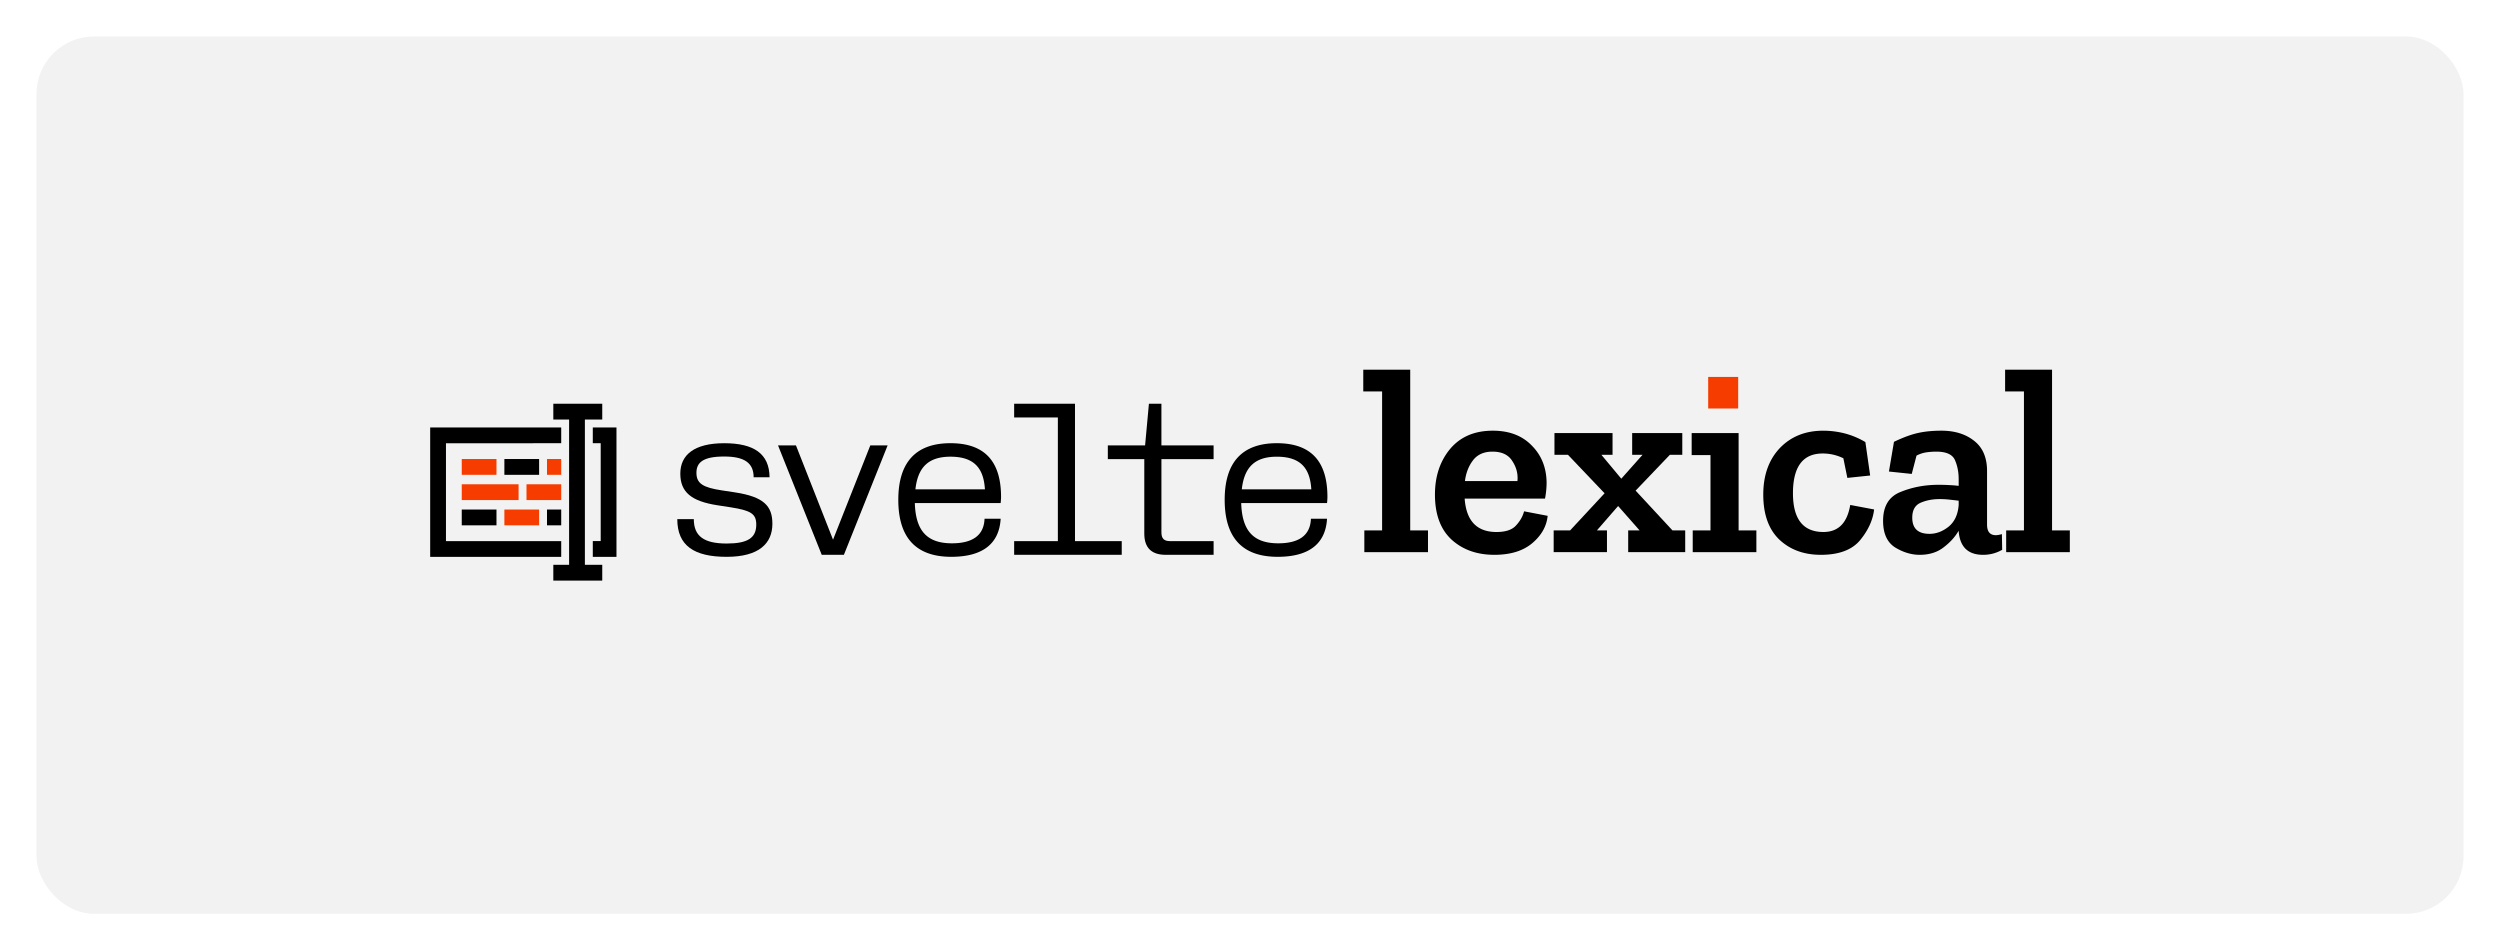 <svg xmlns="http://www.w3.org/2000/svg" viewBox="0 0 6641.78 2524.6"><defs><style>.cls-1{fill:#fff;}.cls-2{fill:#f2f2f2;}.cls-3{fill:#f73c00;}</style></defs><g id="Layer_2" data-name="Layer 2"><g id="Layer_1-2" data-name="Layer 1"><rect class="cls-1" width="6641.78" height="2524.6"/><rect class="cls-2" x="96.86" y="96.86" width="6448.06" height="2330.87" rx="152.92"/><polygon points="3793.75 1466.93 3624.65 1466.93 3624.65 1409.16 3671.86 1409.16 3671.86 1039.94 3621.83 1039.94 3621.83 982.17 3746.55 982.17 3746.55 1409.16 3793.75 1409.16 3793.75 1466.93"/><path d="M4049,1358.42q-4.93,19.72-21.14,37.35-15.49,17.61-52.14,17.61-78.21,0-84.55-88.78h213.5a230.7,230.7,0,0,0,4.22-42.28q-.7-59.88-39.45-98.64-38.05-39.47-103.58-39.46-72.57,0-113.44,48.62-40.17,48.62-40.16,121.19,0,78.92,44.39,119.78,44.39,40.17,113.44,40.17,64.11,0,100.76-31t40.86-72.57Zm-135.28-136q17.61-22.54,51.43-22.54,37.35,0,52.85,25.36,16.2,24.66,13.39,52.85H3891.92Q3896.14,1245,3913.76,1222.43Z"/><polygon points="4477.12 1466.93 4325.63 1466.93 4325.63 1409.16 4355.93 1409.16 4298.85 1344.33 4242.49 1409.16 4269.26 1409.16 4269.26 1466.93 4127.64 1466.93 4127.64 1409.16 4171.32 1409.16 4262.92 1310.51 4165.68 1208.35 4129.75 1208.35 4129.75 1150.57 4284.06 1150.57 4284.06 1208.35 4254.46 1208.35 4307.31 1271.76 4363.68 1208.35 4336.2 1208.35 4336.2 1150.57 4469.37 1150.57 4469.37 1208.35 4436.25 1208.35 4345.36 1303.47 4443.3 1409.16 4477.12 1409.16 4477.12 1466.93"/><polygon points="4666.18 1466.93 4497.07 1466.93 4497.07 1409.16 4544.28 1409.16 4544.28 1209.05 4494.26 1209.05 4494.26 1150.57 4618.97 1150.57 4618.97 1409.16 4666.18 1409.16 4666.18 1466.93"/><path d="M4979,1353.49q-4.94,42.29-37.34,81.74Q4909.26,1474,4837.39,1474q-67.64,0-110.62-40.87-42.27-40.86-42.27-119.07,0-76.82,43.68-123.31,44.39-46.5,115.56-46.5a231.37,231.37,0,0,1,56.36,7,209.79,209.79,0,0,1,55.67,23.25l12.68,88.78-60.59,6.35-10.57-52.14a124,124,0,0,0-55-12.69q-78.91,0-78.92,105.69,0,102.87,81,102.88,59.19,0,71.17-71.87Z"/><path d="M5318.49,1419q-9.85,2.82-16.2,2.82-23.25,0-23.26-28.19V1251.32q0-53.55-34.52-80.32-33.83-26.77-86.67-26.78-35.92,0-63.41,6.34t-62.71,23.26l-13.39,78.91,60.6,6.34,12.68-48.61a81,81,0,0,1,24.66-8.46,180.63,180.63,0,0,1,28.19-2.11q39.45,0,49.32,22.54t9.86,50.74v17.61q-12-1.41-26.07-2.11t-27.48-.71q-54.26,0-100.76,19-46.5,18.32-46.5,76.8,0,50,31.71,70.46Q5067,1474,5100.07,1474q38,0,63.41-19.73,26.07-19.73,40.16-44.39v1.41q4.94,62.7,64.83,62.71a100,100,0,0,0,50.73-13.39Zm-114.85-77.51q-2.82,38.06-26.77,57.78-24,19-50.73,19-45.81,0-45.8-43,0-29.6,21.84-39.46,22.55-9.86,50.73-9.86a236.54,236.54,0,0,1,26.07,1.41q12.33,1.36,24.66,2.82Z"/><polygon points="5498.93 1466.93 5329.82 1466.93 5329.82 1409.16 5377.03 1409.16 5377.03 1039.94 5327 1039.94 5327 982.17 5451.72 982.17 5451.72 1409.16 5498.93 1409.16 5498.93 1466.93"/><rect class="cls-3" x="4538.15" y="1001.39" width="79.69" height="83.88"/><path d="M1340,1219.48h92.27v42H1340Z"/><path d="M1226.74,1353.7H1319v41.94h-92.27Z"/><rect class="cls-3" x="1226.74" y="1219.48" width="92.27" height="41.94"/><path class="cls-3" d="M1453.22,1219.48v41.94H1491v-41.94Zm-226.48,67.11v41.94h151v-41.94Zm172,0v41.94H1491v-41.94Z"/><path class="cls-3" d="M1340,1353.7h92.27v41.94H1340Z"/><path d="M1453.22,1353.7H1491v41.94h-37.75Z"/><path d="M1491,1177.54V1135.6H1142.86v343.91H1491v-41.94H1184.8v-260Zm83.88-41.94v41.94h21v260h-21v41.94h62.91V1135.6Z"/><path d="M1470,1114.63v-41.94h130v41.94h-46.13v385.86H1600v41.94H1470v-41.94h41.94V1114.63Z"/><path d="M1850.22,1256.14c0,28.9,18.2,39.07,66.9,46.57l35.33,5.35c77.08,11.77,99.56,36.39,99.56,83.5,0,51.92-35.33,87.78-121.5,87.78s-131.14-29.44-131.14-100.09h43.89c0,45.49,27.3,64.76,87.25,64.76,56.2,0,78.68-15,78.68-50.31,0-28.91-14.45-37.47-68.52-46l-34.79-5.36c-69-10.7-98.48-34.79-98.48-84,0-49.78,36.93-80.82,116.68-80.82,78.68,0,119.9,27.83,120.43,90.45h-42.28c0-38.53-25.16-55.13-78.15-55.13C1866.81,1212.78,1850.22,1229.38,1850.22,1256.14Z"/><path d="M2067,1183.34h47.64l98.48,250.5,99-250.5h46L2242,1474h-58.88Z"/><path d="M2386.53,1327.86c0-97.95,45-150.4,138.63-150.4,98.49,0,134.35,56.73,134.35,142.91a153.12,153.12,0,0,1-1.07,16.06h-228c2.14,72.79,31.58,107,98.49,107,54.59,0,85.1-20.88,86.71-65.31h42.82c-3.75,65.84-47.11,101.17-131.14,101.17C2432,1479.34,2386.53,1426.88,2386.53,1327.86ZM2432,1300h184.66c-3.21-51.92-24.62-86.71-91.53-86.71C2466.82,1213.32,2438.45,1241.15,2432,1300Z"/><path d="M2810.44,1437.59V1109H2694.3v-36.4h161.64v365h124.18V1474H2694.3v-36.39Z"/><path d="M3040.06,1219.74h-96.88v-36.4h99l10.17-110.79h33.19v110.79h138.63v36.4H3085.56v194.83c0,16.06,7,23,22.48,23h116.15V1474H3096.8c-37.47,0-56.74-18.73-56.74-56.2Z"/><path d="M3253.62,1327.86c0-97.95,45-150.4,138.63-150.4,98.49,0,134.35,56.73,134.35,142.91a150.46,150.46,0,0,1-1.07,16.06h-228c2.15,72.79,31.58,107,98.49,107,54.6,0,85.1-20.88,86.71-65.31h42.82c-3.75,65.84-47.1,101.17-131.14,101.17C3299.12,1479.34,3253.62,1426.88,3253.62,1327.86Zm45.5-27.83h184.66c-3.21-51.92-24.62-86.71-91.53-86.71C3333.91,1213.32,3305.54,1241.15,3299.12,1300Z"/></g></g></svg>